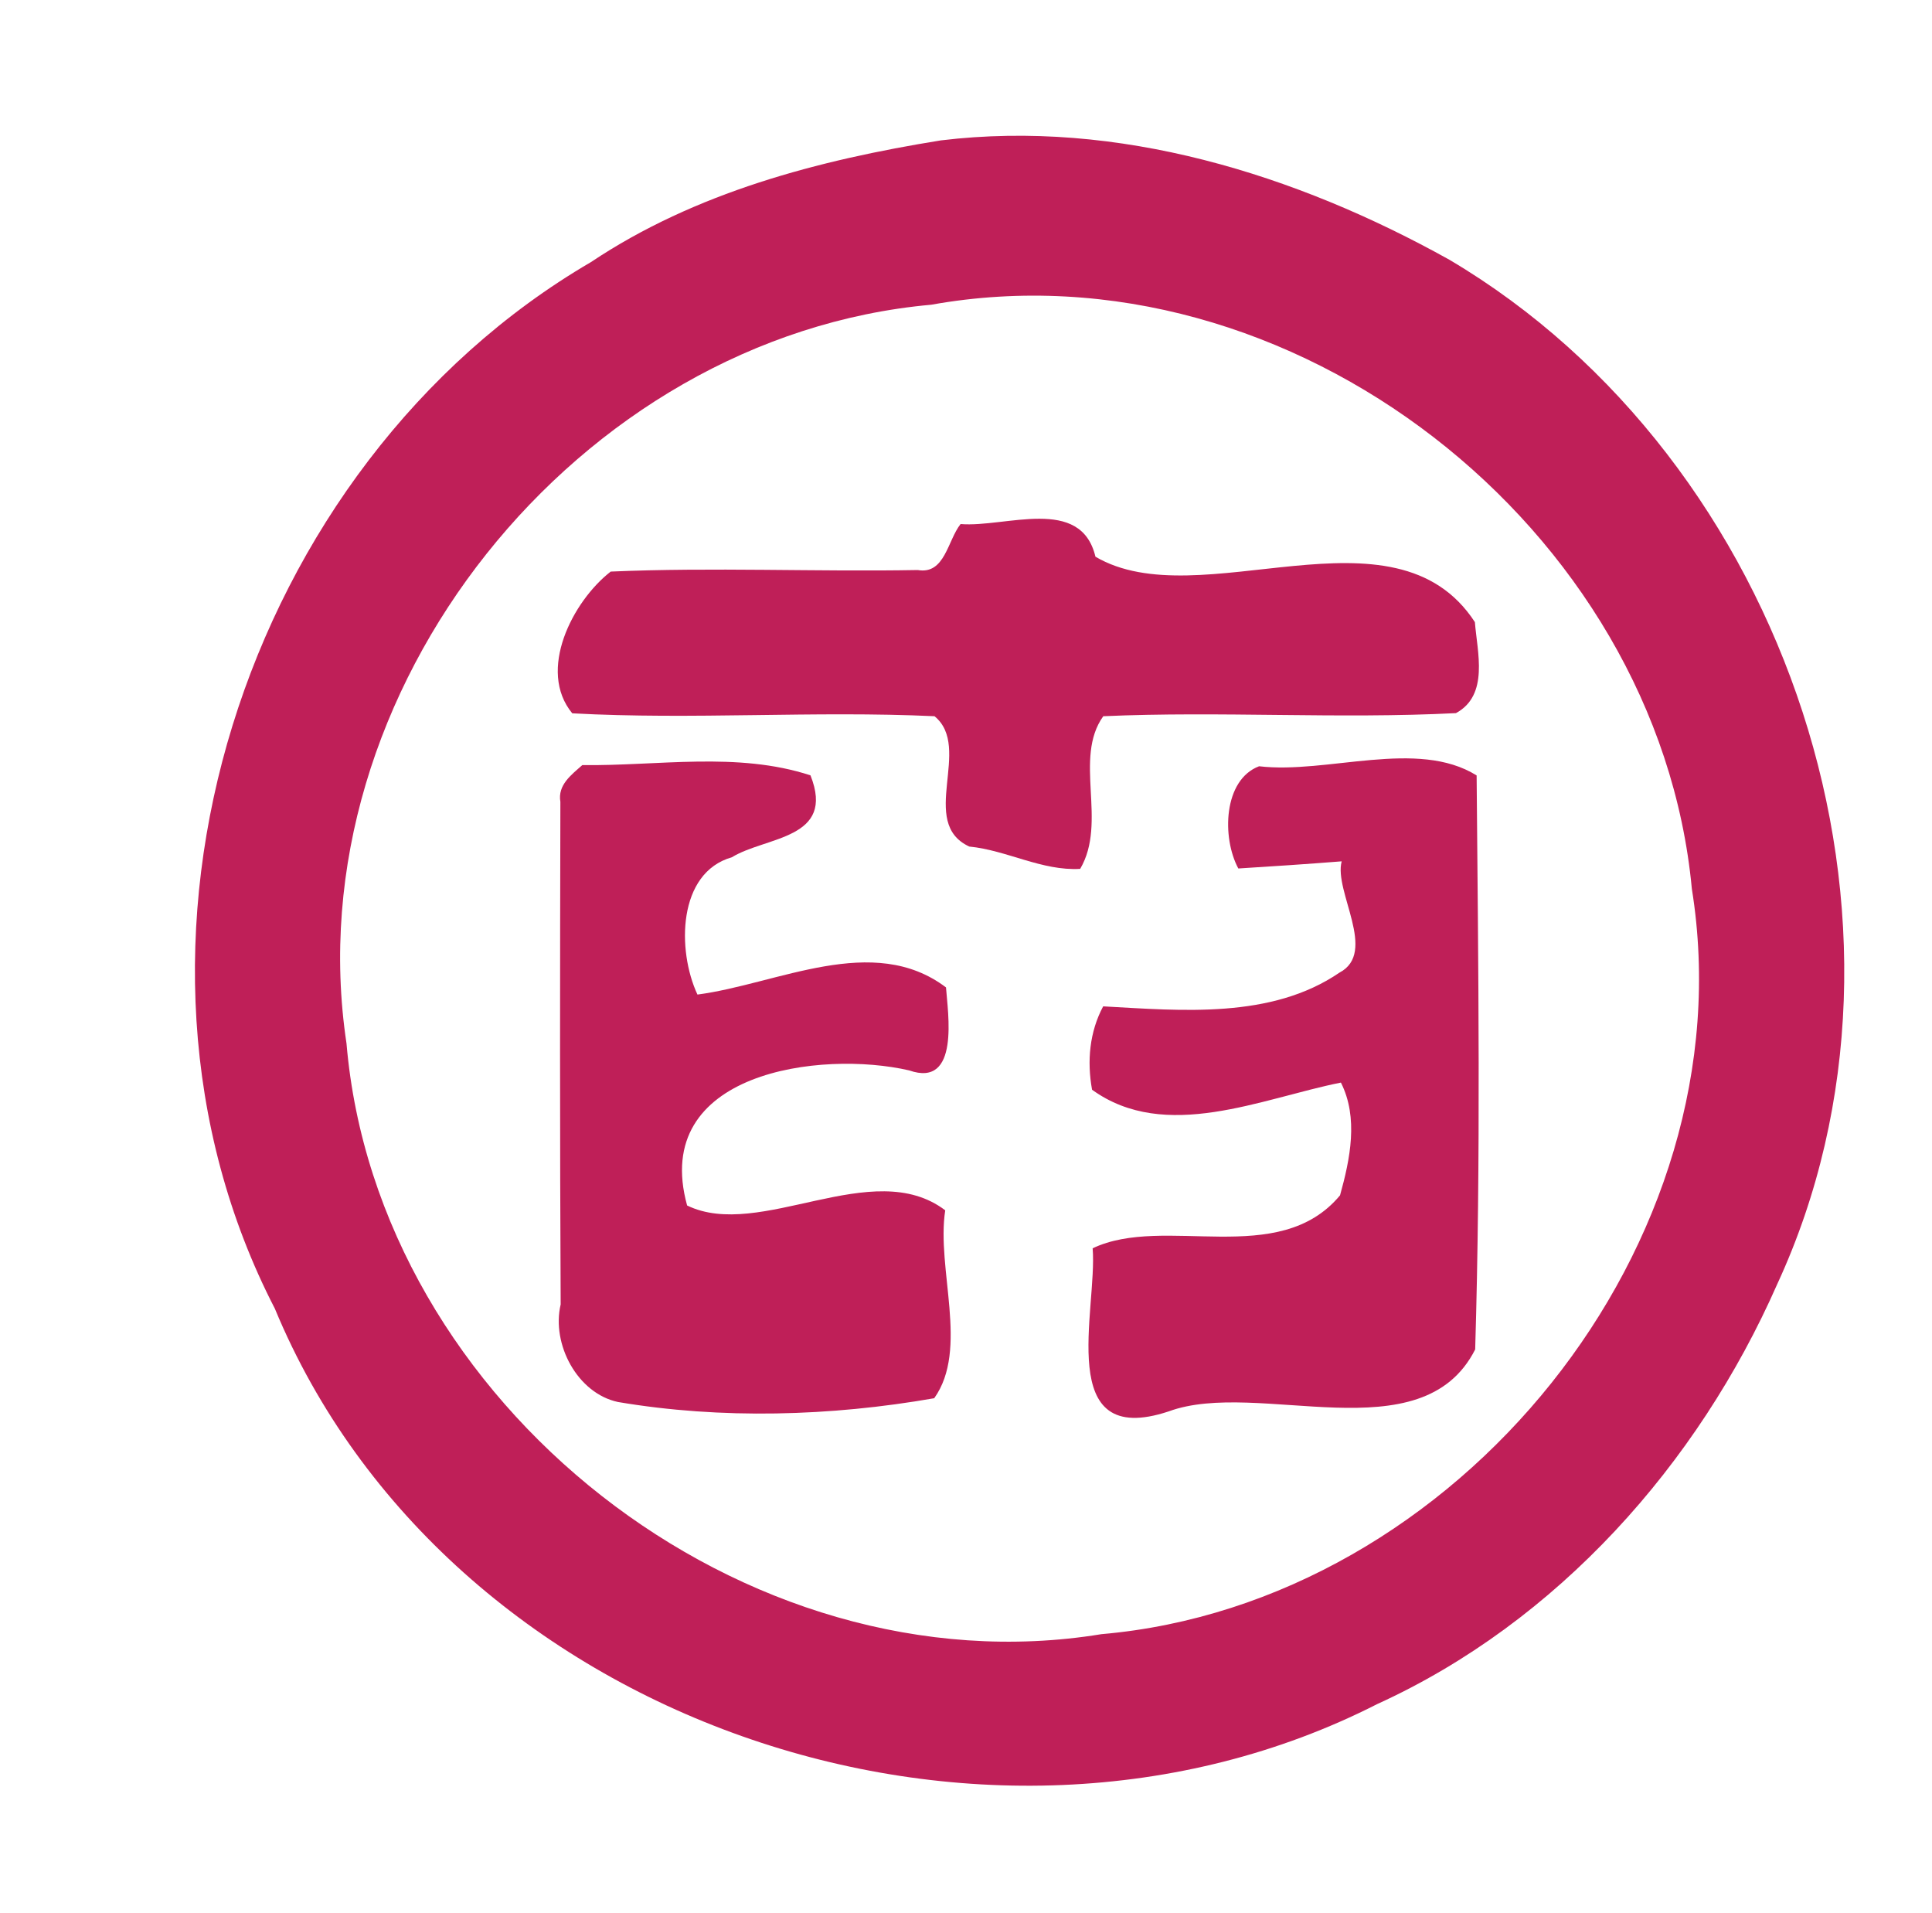 <svg width="200pt" height="264" viewBox="0 0 200 198" xmlns="http://www.w3.org/2000/svg"><g fill="#bf1f58"><path d="M97.4 14.53c18.32-2.22 36.75 3.5 52.65 12.36 35.02 20.72 51.15 68.77 33.92 106.04-8.2 18.62-22.74 34.95-41.41 43.45-40.81 20.78-96.43 1.74-114.11-40.94C9.09 97.95 25.22 48.12 61.17 27.13c10.8-7.22 23.56-10.56 36.23-12.6m-1 17.01C59.82 34.82 30.38 71.55 35.87 108c3.16 37.3 41.21 67.18 78.15 61.14 36.82-3.19 67.03-40.42 61.12-77.14-3.5-37.36-41.52-67.13-78.74-60.46z"/><path d="M99.44 54.24c4.65.38 12.45-2.97 13.96 3.38 10.8 6.36 30.9-6.07 39.28 6.77.24 3.1 1.49 7.55-1.96 9.42-12.16.62-24.35-.22-36.51.32-3.12 4.36.46 10.95-2.39 15.8-3.96.23-7.6-1.93-11.48-2.31-5.34-2.47.38-10.24-3.6-13.49-12.49-.58-25.03.38-37.5-.3-3.65-4.42.02-11.59 3.98-14.67 10.59-.46 21.2.03 31.79-.16 2.81.49 3.08-3.07 4.43-4.76z"/><path d="M60.28 79.19c7.81.1 16.04-1.42 23.62 1.06 2.64 6.64-4.62 6.31-8.14 8.48-5.61 1.59-5.7 9.62-3.56 14.21 8.3-1.09 18.18-6.45 25.73-.74.18 2.59 1.47 10.44-3.81 8.59-9.1-2.11-26.81.13-22.99 13.98 7.54 3.67 19.2-5.2 26.72.5-.94 6.07 2.48 14.37-1.14 19.45-10.7 1.87-22.04 2.2-32.74.39-4.2-.9-6.9-5.98-5.93-10.1-.09-17.34-.07-34.68-.03-52.02-.3-1.74 1.13-2.79 2.27-3.8zm70.06.12c7.05.83 16.38-2.88 22.52.95.17 19.8.44 39.62-.15 59.41-5.53 10.92-22.45 3-31.72 6.41-11.91 3.96-7.36-10.56-7.88-16.88 7.45-3.54 19.25 2.15 25.61-5.48 1.04-3.74 1.93-8.03.09-11.67-8.23 1.64-18.16 6.23-25.76.74-.54-2.96-.26-6 1.15-8.63 8.16.45 17.41 1.32 24.46-3.49 3.99-2.1-.61-8.42.23-11.52-3.56.28-7.13.52-10.7.74-1.72-3.19-1.56-9.18 2.15-10.58z"/></g></svg>